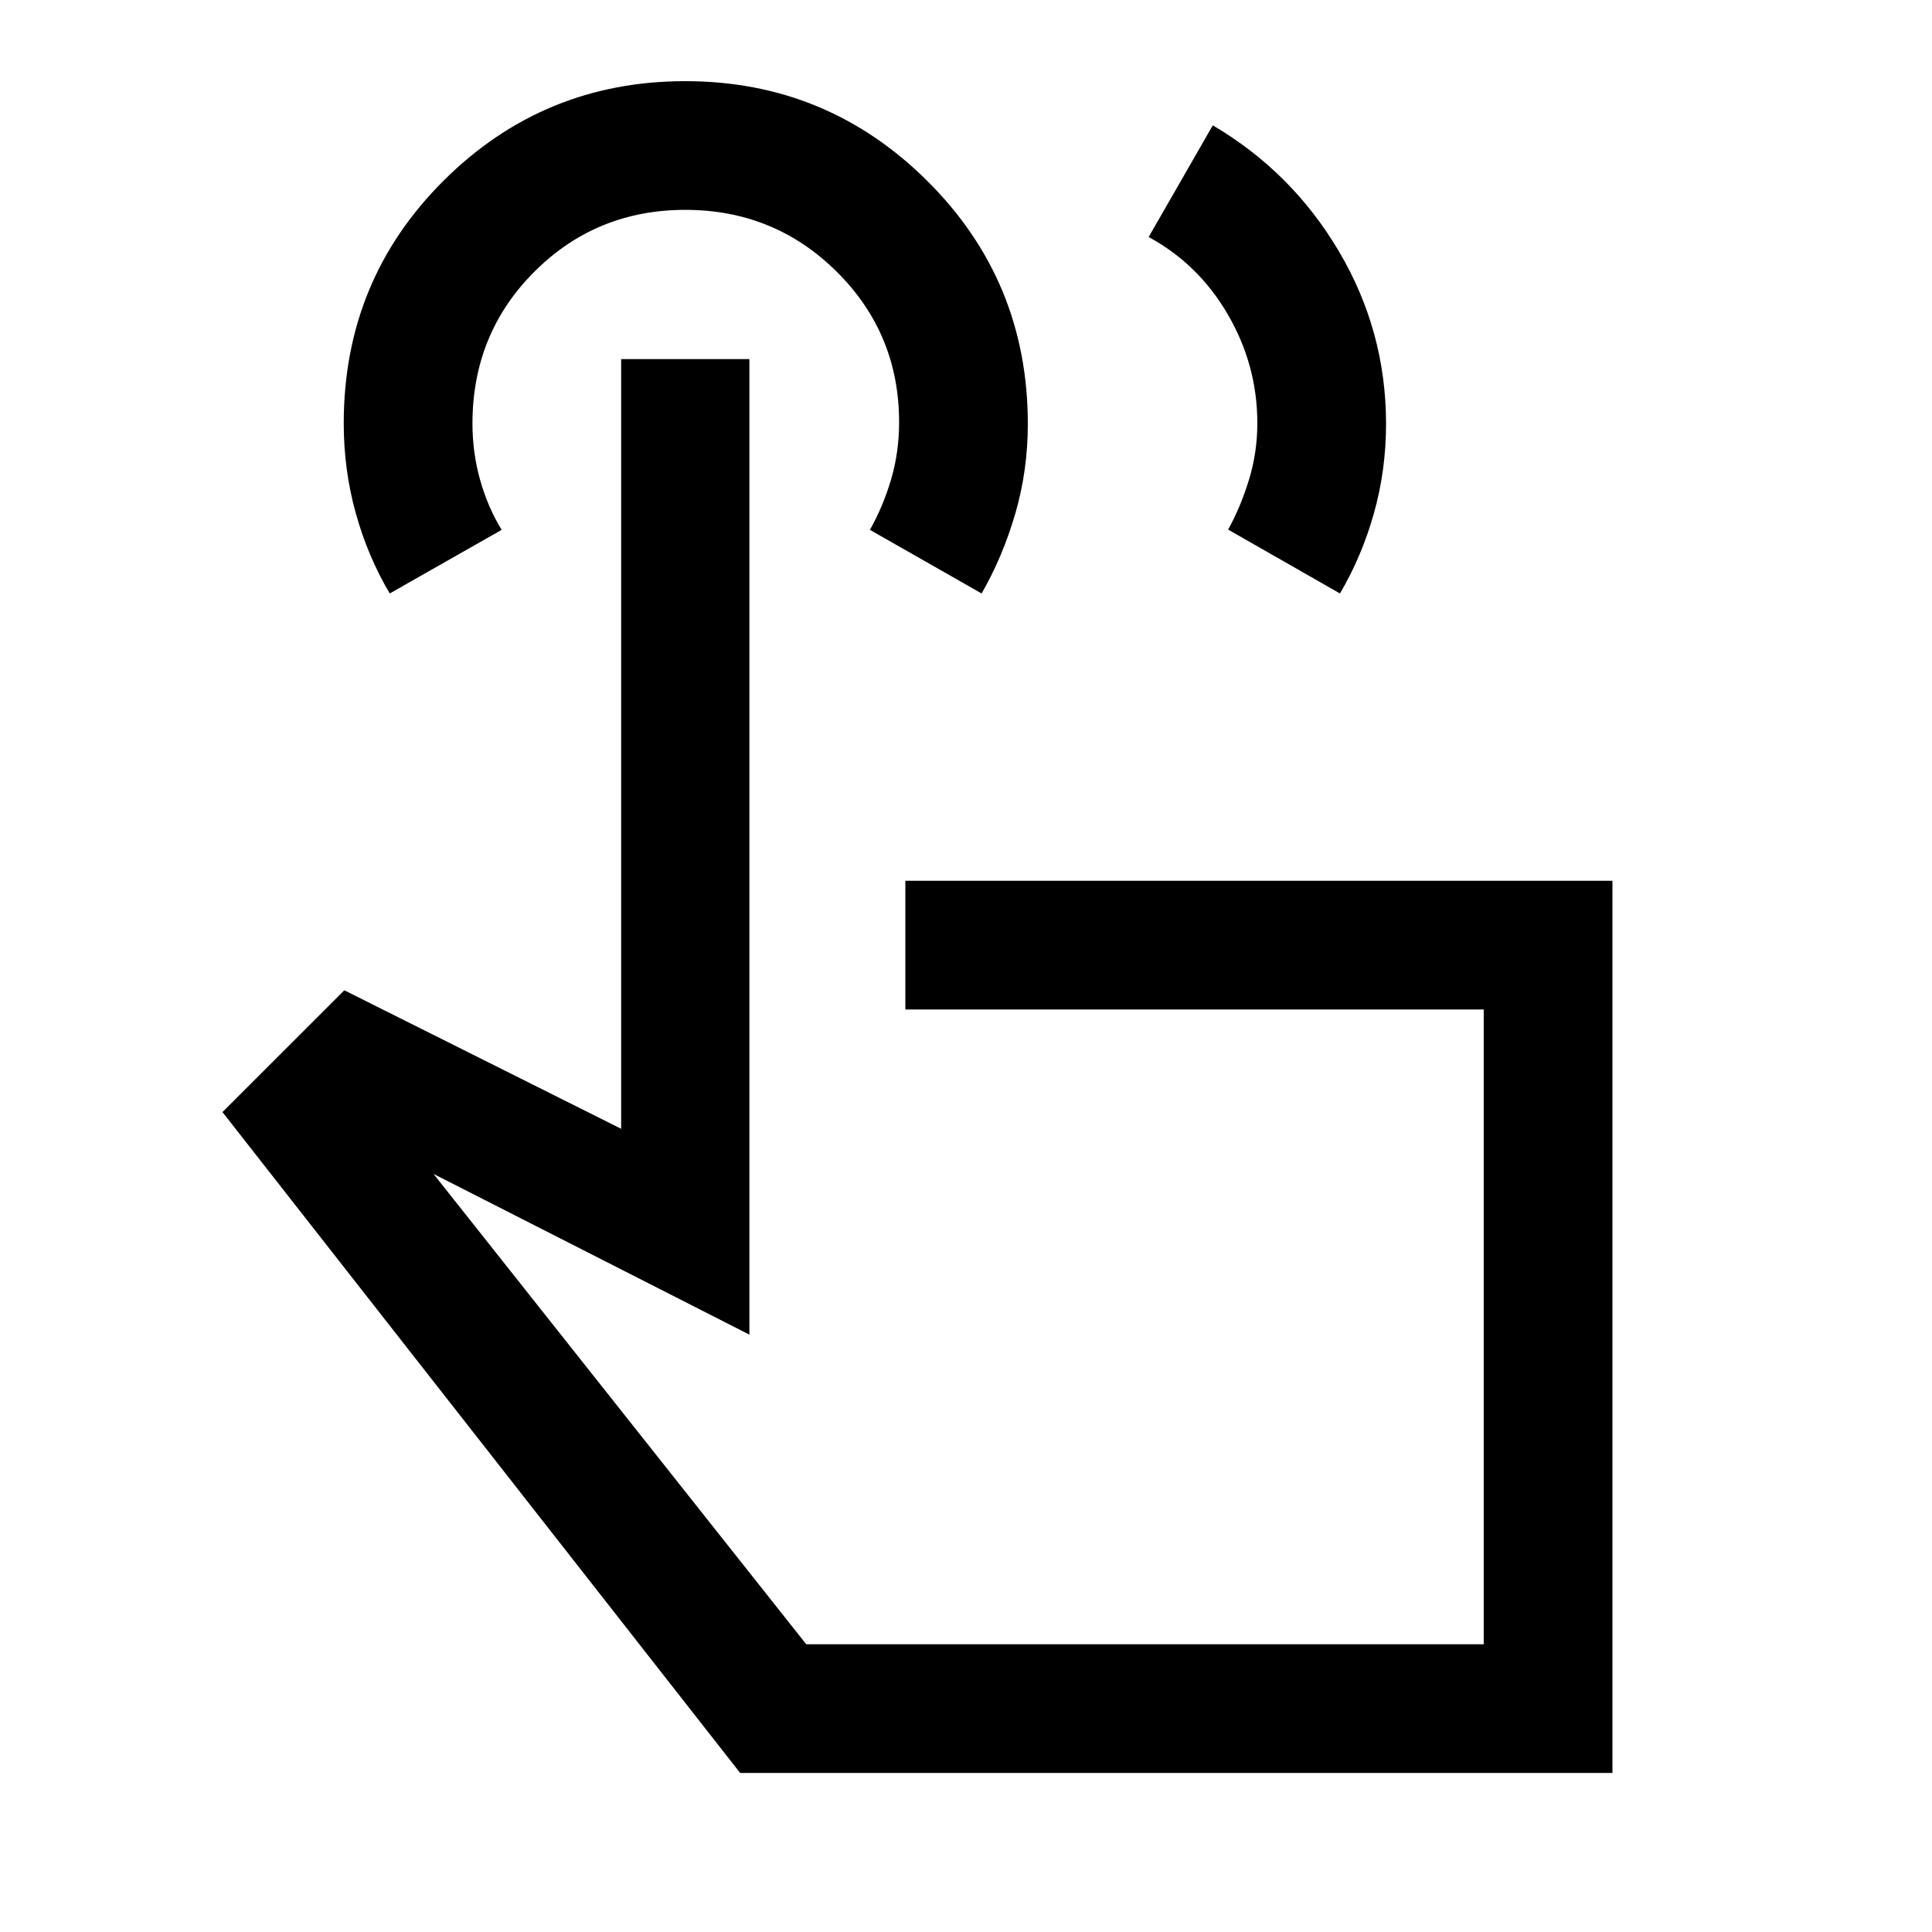 <svg xmlns="http://www.w3.org/2000/svg" height="48" viewBox="0 -960 960 960" width="48"><path d="m570.76-842.22 31.87-55.5q39.44 23.22 62.76 62.77 23.33 39.56 23.33 85.55 0 23-6.03 44.45-6.02 21.44-16.87 39.84l-55.56-31.73q6.26-11.38 10.38-24.88 4.12-13.5 4.12-28 0-28.74-14.58-53.89-14.58-25.15-39.42-38.61Zm230.46 763.2H367.78L110.54-407.41l60.55-60.52 137.56 68.82v-382.46h63.72v484.74l-156.94-79.84 185.18 233.69h336.65v-315.41H449.87v-63.96h351.35v443.33ZM193.66-665.11q-10.93-18.44-16.89-39.93-5.97-21.49-5.97-44.63 0-71.15 49.64-120.58 49.64-49.42 120.07-49.42 70.43 0 120.32 49.64 49.89 49.65 49.89 120.7 0 23.08-6.21 44.47t-16.75 39.75l-55.5-31.61q6.5-11.5 10.5-25t4-28.47q0-44.03-30.98-74.78-30.99-30.75-75.25-30.75-44.27 0-75.02 30.75-30.75 30.75-30.75 75.49 0 14.26 3.75 27.76 3.75 13.5 10.75 25l-55.6 31.61ZM568.43-300.8Z"/></svg>